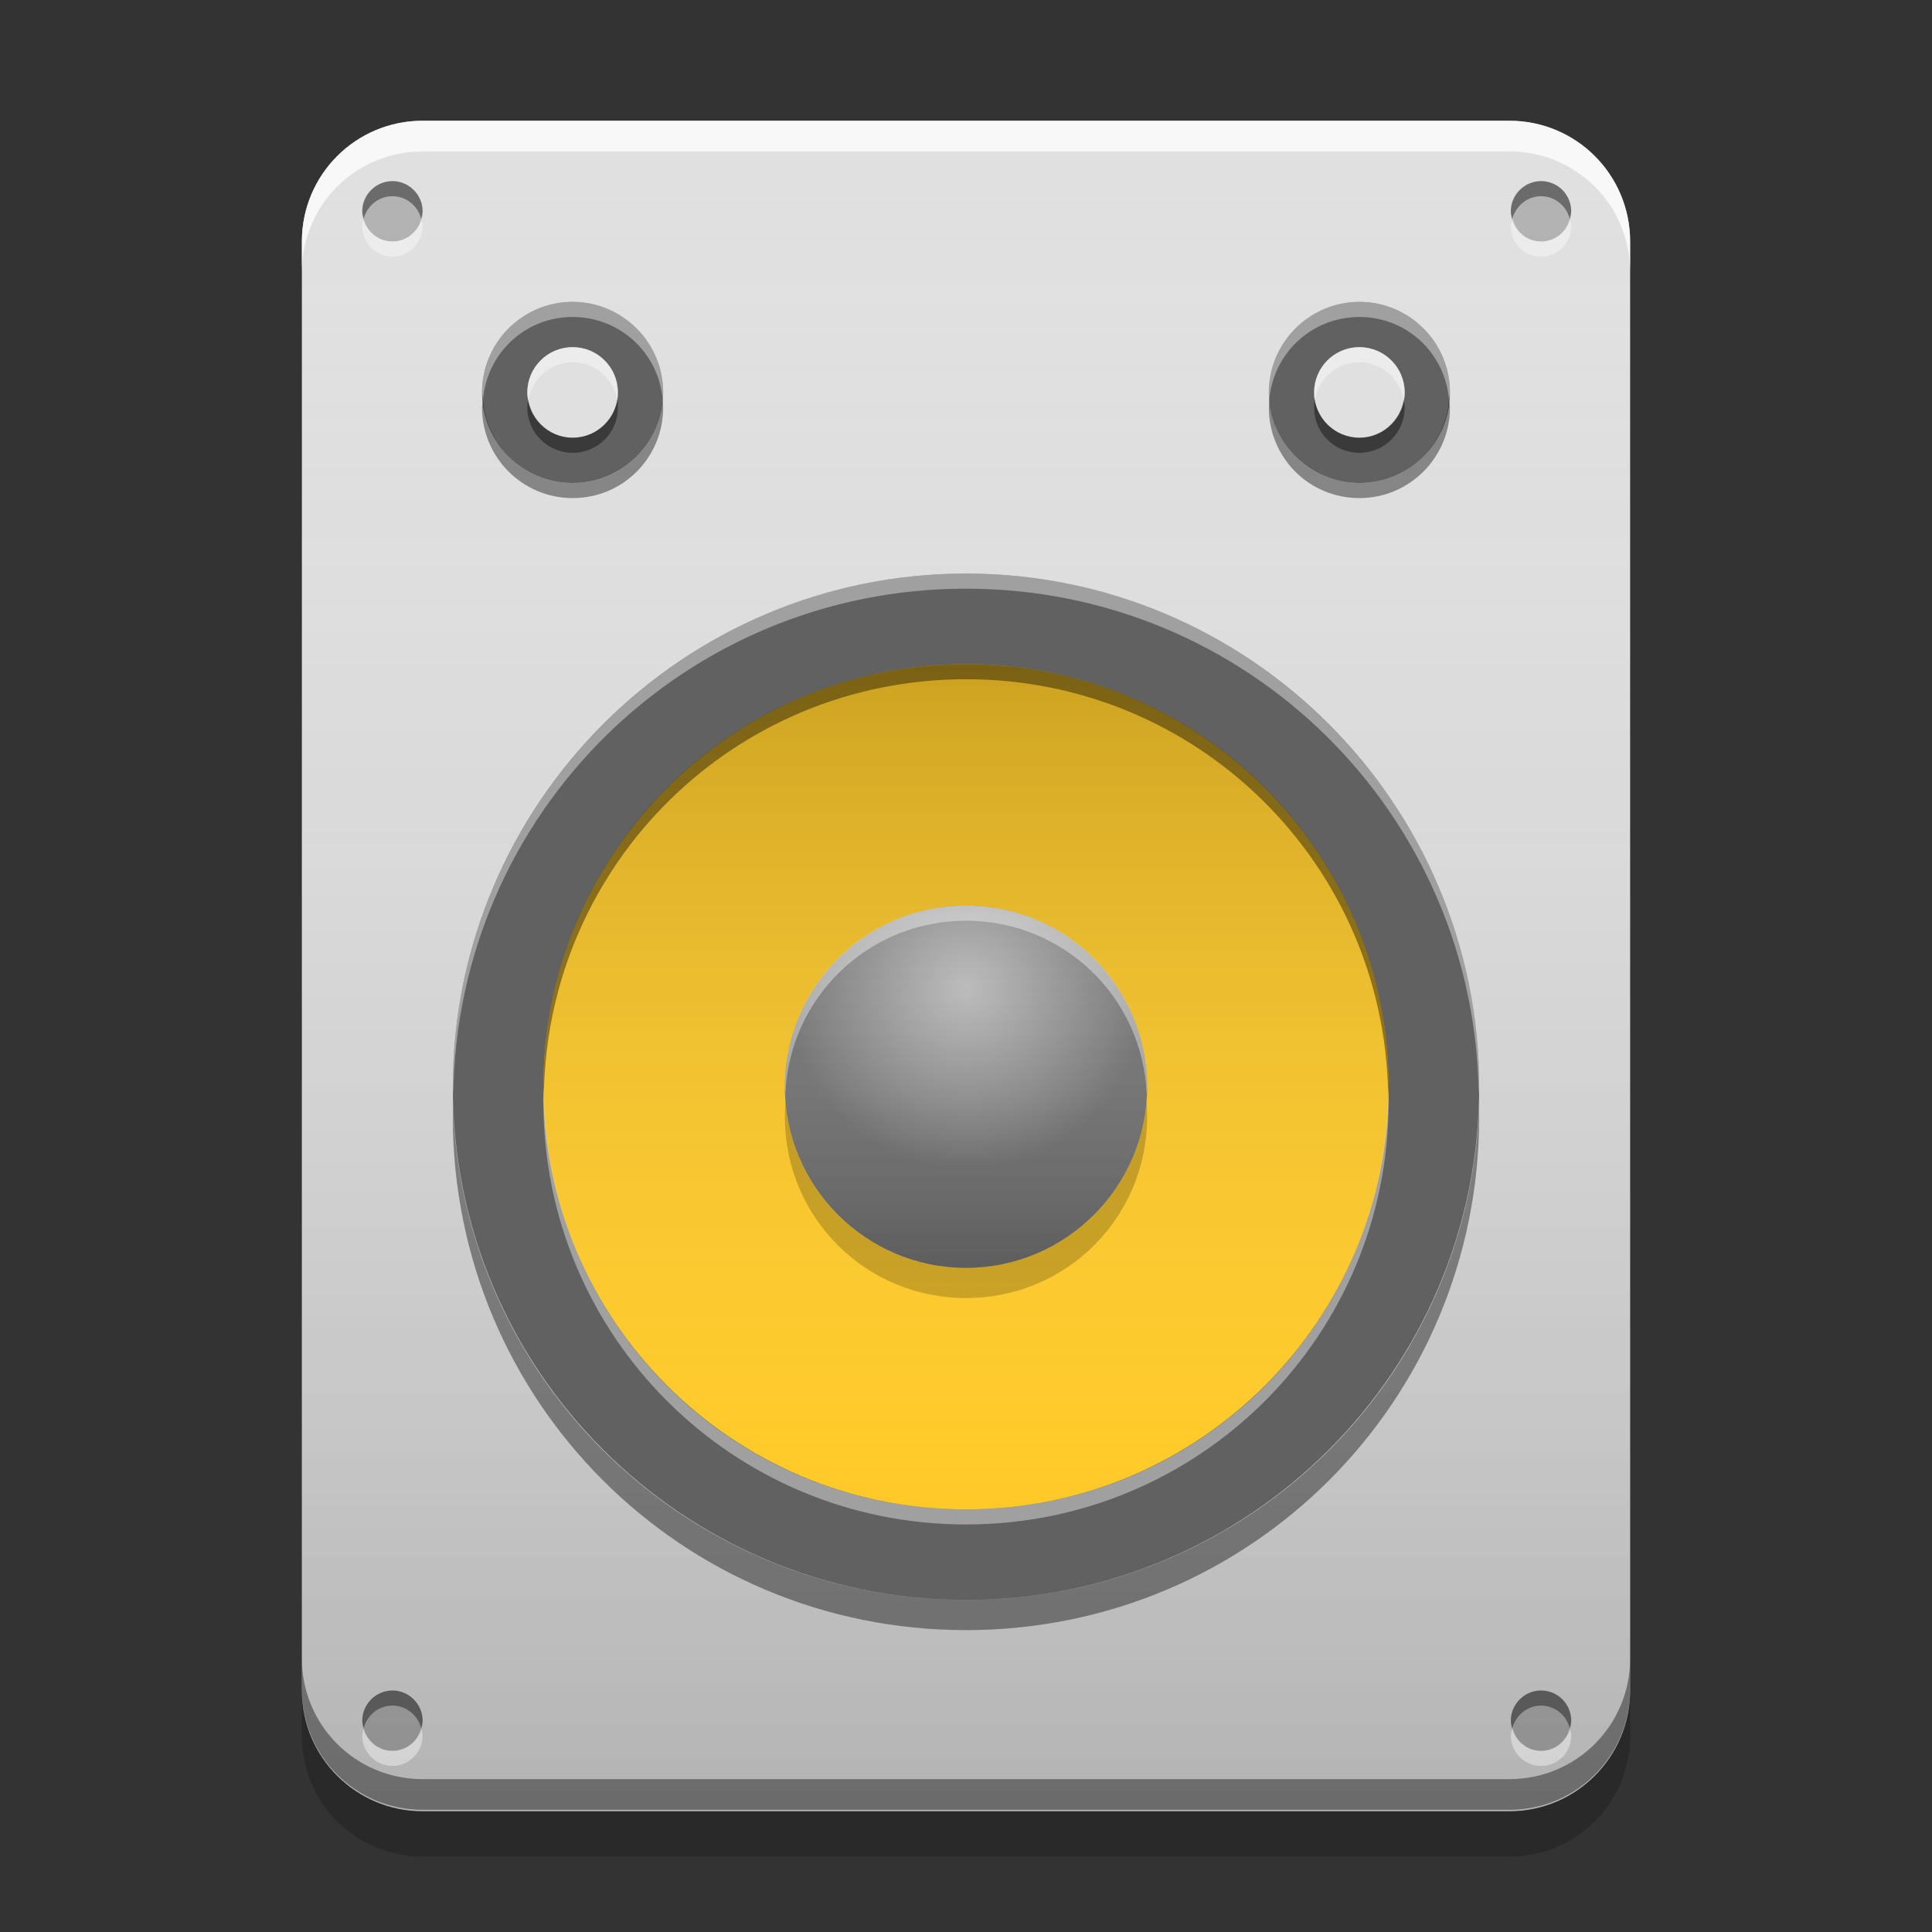 
<svg xmlns="http://www.w3.org/2000/svg" xmlns:xlink="http://www.w3.org/1999/xlink" width="16" height="16" viewBox="0 0 16 16" version="1.1">
<rect x="0" y="0" width="16" height="16" fill="#333333" stroke="none"/>
<defs>
<linearGradient id="linear0" gradientUnits="userSpaceOnUse" x1="8.467" y1="-199.125" x2="8.467" y2="-213.942" gradientTransform="matrix(0.945,0,0,0.945,0,203.15)">
<stop offset="0" style="stop-color:rgb(0%,0%,0%);stop-opacity:0.2;"/>
<stop offset="1" style="stop-color:rgb(100%,100%,100%);stop-opacity:0;"/>
</linearGradient>
<linearGradient id="linear1" gradientUnits="userSpaceOnUse" x1="8.467" y1="-211.825" x2="8.467" y2="-204.417" gradientTransform="matrix(0.945,0,0,0.945,0,205.65)">
<stop offset="0" style="stop-color:rgb(0%,0%,0%);stop-opacity:0.2;"/>
<stop offset="1" style="stop-color:rgb(100%,100%,100%);stop-opacity:0;"/>
</linearGradient>
<linearGradient id="linear2" gradientUnits="userSpaceOnUse" x1="8.467" y1="-206.533" x2="8.467" y2="-209.708" gradientTransform="matrix(0.945,0,0,0.945,0,205.65)">
<stop offset="0" style="stop-color:rgb(0%,0%,0%);stop-opacity:0.2;"/>
<stop offset="1" style="stop-color:rgb(100%,100%,100%);stop-opacity:0;"/>
</linearGradient>
<radialGradient id="radial0" gradientUnits="userSpaceOnUse" cx="8.467" cy="-207.592" fx="8.467" fy="-207.592" r="2.117" gradientTransform="matrix(0.709,0,0,0.709,2,155.362)">
<stop offset="0" style="stop-color:rgb(100%,100%,100%);stop-opacity:0.502;"/>
<stop offset="1" style="stop-color:rgb(100%,100%,100%);stop-opacity:0;"/>
</radialGradient>
</defs>
<g id="surface1">
<path style=" stroke:none;fill-rule:nonzero;fill:rgb(38.039%,38.039%,38.039%);fill-opacity:1;" d="M 8 4.5 C 10.484 4.5 12.5 6.516 12.5 9 C 12.5 11.484 10.484 13.5 8 13.5 C 5.516 13.5 3.5 11.484 3.5 9 C 3.5 6.516 5.516 4.5 8 4.5 Z M 8 4.5 "/>
<path style=" stroke:none;fill-rule:nonzero;fill:rgb(87.843%,87.843%,87.843%);fill-opacity:1;" d="M 3.5 1 L 12.5 1 C 13.051 1 13.5 1.449 13.5 2 L 13.5 14 C 13.5 14.551 13.051 15 12.5 15 L 3.5 15 C 2.949 15 2.5 14.551 2.5 14 L 2.5 2 C 2.5 1.449 2.949 1 3.5 1 Z M 3.5 1 "/>
<path style=" stroke:none;fill-rule:nonzero;fill:url(#linear0);" d="M 3.5 1 L 12.5 1 C 13.051 1 13.5 1.449 13.5 2 L 13.5 14 C 13.5 14.551 13.051 15 12.5 15 L 3.5 15 C 2.949 15 2.5 14.551 2.5 14 L 2.5 2 C 2.5 1.449 2.949 1 3.5 1 Z M 3.5 1 "/>
<path style=" stroke:none;fill-rule:nonzero;fill:rgb(38.039%,38.039%,38.039%);fill-opacity:1;" d="M 8 4.75 C 10.348 4.75 12.25 6.652 12.25 9 C 12.25 11.348 10.348 13.25 8 13.25 C 5.652 13.25 3.75 11.348 3.75 9 C 3.75 6.652 5.652 4.75 8 4.75 Z M 8 4.75 "/>
<path style=" stroke:none;fill-rule:nonzero;fill:rgb(100%,79.216%,15.686%);fill-opacity:1;" d="M 8 5.5 C 9.934 5.5 11.5 7.066 11.5 9 C 11.5 10.934 9.934 12.5 8 12.5 C 6.066 12.5 4.5 10.934 4.5 9 C 4.5 7.066 6.066 5.5 8 5.5 Z M 8 5.5 "/>
<path style=" stroke:none;fill-rule:nonzero;fill:url(#linear1);" d="M 8 5.5 C 9.934 5.5 11.5 7.066 11.5 9 C 11.5 10.934 9.934 12.5 8 12.5 C 6.066 12.5 4.5 10.934 4.5 9 C 4.5 7.066 6.066 5.5 8 5.5 Z M 8 5.5 "/>
<path style=" stroke:none;fill-rule:nonzero;fill:rgb(45.882%,45.882%,45.882%);fill-opacity:1;" d="M 8 7.5 C 8.828 7.5 9.5 8.172 9.5 9 C 9.5 9.828 8.828 10.5 8 10.5 C 7.172 10.5 6.5 9.828 6.5 9 C 6.5 8.172 7.172 7.5 8 7.5 Z M 8 7.5 "/>
<path style=" stroke:none;fill-rule:nonzero;fill:rgb(100%,100%,100%);fill-opacity:0.4;" d="M 8 7.5 C 7.168 7.5 6.5 8.168 6.5 9 C 6.5 9.02 6.504 9.043 6.504 9.062 C 6.535 8.262 7.191 7.625 8 7.625 C 8.809 7.625 9.465 8.262 9.496 9.062 C 9.496 9.043 9.5 9.02 9.5 9 C 9.5 8.168 8.832 7.5 8 7.5 Z M 8 7.5 "/>
<path style=" stroke:none;fill-rule:nonzero;fill:rgb(0%,0%,0%);fill-opacity:0.4;" d="M 8 5.5 C 6.062 5.5 4.5 7.062 4.5 9 C 4.5 9.02 4.504 9.043 4.504 9.062 C 4.535 7.152 6.082 5.625 8 5.625 C 9.918 5.625 11.465 7.152 11.496 9.062 C 11.496 9.043 11.5 9.02 11.5 9 C 11.5 7.062 9.938 5.5 8 5.5 Z M 8 5.5 "/>
<path style=" stroke:none;fill-rule:nonzero;fill:rgb(100%,100%,100%);fill-opacity:0.4;" d="M 8 12.625 C 6.062 12.625 4.5 11.062 4.5 9.125 C 4.5 9.105 4.504 9.082 4.504 9.062 C 4.535 10.973 6.082 12.5 8 12.5 C 9.918 12.5 11.465 10.973 11.496 9.062 C 11.496 9.082 11.5 9.105 11.5 9.125 C 11.5 11.062 9.938 12.625 8 12.625 Z M 8 12.625 "/>
<path style=" stroke:none;fill-rule:nonzero;fill:url(#linear2);" d="M 8 7.5 C 8.828 7.5 9.5 8.172 9.5 9 C 9.5 9.828 8.828 10.5 8 10.5 C 7.172 10.5 6.5 9.828 6.5 9 C 6.5 8.172 7.172 7.5 8 7.5 Z M 8 7.5 "/>
<path style=" stroke:none;fill-rule:nonzero;fill:rgb(38.039%,38.039%,38.039%);fill-opacity:1;" d="M 4.742 2.5 C 5.156 2.5 5.492 2.836 5.492 3.25 C 5.492 3.664 5.156 4 4.742 4 C 4.328 4 3.992 3.664 3.992 3.25 C 3.992 2.836 4.328 2.5 4.742 2.5 Z M 4.742 2.5 "/>
<path style=" stroke:none;fill-rule:nonzero;fill:rgb(38.039%,38.039%,38.039%);fill-opacity:1;" d="M 11.258 2.5 C 11.672 2.5 12.008 2.836 12.008 3.25 C 12.008 3.664 11.672 4 11.258 4 C 10.844 4 10.508 3.664 10.508 3.25 C 10.508 2.836 10.844 2.5 11.258 2.5 Z M 11.258 2.5 "/>
<path style=" stroke:none;fill-rule:nonzero;fill:rgb(0%,0%,0%);fill-opacity:0.4;" d="M 4 3.312 C 4 3.332 3.992 3.352 3.992 3.375 C 3.992 3.789 4.328 4.125 4.742 4.125 C 5.16 4.125 5.492 3.789 5.492 3.375 C 5.492 3.352 5.488 3.332 5.488 3.312 C 5.457 3.699 5.137 4 4.742 4 C 4.348 4 4.031 3.699 4 3.312 Z M 4 3.312 "/>
<path style=" stroke:none;fill-rule:nonzero;fill:rgb(100%,100%,100%);fill-opacity:0.4;" d="M 4 3.312 C 4 3.289 3.992 3.27 3.992 3.25 C 3.992 2.836 4.328 2.5 4.742 2.5 C 5.16 2.5 5.492 2.836 5.492 3.25 C 5.492 3.27 5.488 3.289 5.488 3.312 C 5.457 2.926 5.137 2.625 4.742 2.625 C 4.348 2.625 4.031 2.926 4 3.312 Z M 4 3.312 "/>
<path style=" stroke:none;fill-rule:nonzero;fill:rgb(87.843%,87.843%,87.843%);fill-opacity:1;" d="M 4.742 2.875 C 4.949 2.875 5.117 3.043 5.117 3.25 C 5.117 3.457 4.949 3.625 4.742 3.625 C 4.535 3.625 4.367 3.457 4.367 3.25 C 4.367 3.043 4.535 2.875 4.742 2.875 Z M 4.742 2.875 "/>
<path style=" stroke:none;fill-rule:nonzero;fill:rgb(100%,100%,100%);fill-opacity:0.4;" d="M 4.742 2.875 C 4.535 2.875 4.367 3.043 4.367 3.25 C 4.367 3.27 4.371 3.293 4.375 3.312 C 4.406 3.137 4.559 3 4.742 3 C 4.93 3 5.082 3.137 5.113 3.312 C 5.117 3.293 5.117 3.27 5.117 3.25 C 5.117 3.043 4.953 2.875 4.742 2.875 Z M 4.742 2.875 "/>
<path style=" stroke:none;fill-rule:nonzero;fill:rgb(0%,0%,0%);fill-opacity:0.4;" d="M 4.742 3.75 C 4.535 3.75 4.367 3.582 4.367 3.375 C 4.367 3.355 4.371 3.332 4.375 3.312 C 4.406 3.488 4.559 3.625 4.742 3.625 C 4.93 3.625 5.082 3.488 5.113 3.312 C 5.117 3.332 5.117 3.355 5.117 3.375 C 5.117 3.582 4.953 3.75 4.742 3.75 Z M 4.742 3.75 "/>
<path style=" stroke:none;fill-rule:nonzero;fill:rgb(0%,0%,0%);fill-opacity:0.4;" d="M 10.512 3.312 C 10.512 3.332 10.508 3.355 10.508 3.375 C 10.508 3.789 10.84 4.125 11.258 4.125 C 11.672 4.125 12.008 3.789 12.008 3.375 C 12.008 3.352 12 3.332 12 3.312 C 11.969 3.699 11.652 4 11.258 4 C 10.863 4 10.543 3.699 10.512 3.312 Z M 10.512 3.312 "/>
<path style=" stroke:none;fill-rule:nonzero;fill:rgb(100%,100%,100%);fill-opacity:0.4;" d="M 10.512 3.312 C 10.512 3.289 10.508 3.27 10.508 3.25 C 10.508 2.836 10.84 2.5 11.258 2.5 C 11.672 2.5 12.008 2.836 12.008 3.25 C 12.008 3.27 12 3.289 12 3.312 C 11.969 2.926 11.652 2.625 11.258 2.625 C 10.863 2.625 10.543 2.926 10.512 3.312 Z M 10.512 3.312 "/>
<path style=" stroke:none;fill-rule:nonzero;fill:rgb(87.843%,87.843%,87.843%);fill-opacity:1;" d="M 11.258 2.875 C 11.465 2.875 11.633 3.043 11.633 3.25 C 11.633 3.457 11.465 3.625 11.258 3.625 C 11.051 3.625 10.883 3.457 10.883 3.25 C 10.883 3.043 11.051 2.875 11.258 2.875 Z M 11.258 2.875 "/>
<path style=" stroke:none;fill-rule:nonzero;fill:rgb(100%,100%,100%);fill-opacity:0.4;" d="M 11.258 2.875 C 11.047 2.875 10.883 3.043 10.883 3.25 C 10.883 3.27 10.883 3.293 10.887 3.312 C 10.918 3.137 11.07 3 11.258 3 C 11.441 3 11.594 3.137 11.625 3.312 C 11.629 3.293 11.633 3.27 11.633 3.25 C 11.633 3.043 11.465 2.875 11.258 2.875 Z M 11.258 2.875 "/>
<path style=" stroke:none;fill-rule:nonzero;fill:rgb(0%,0%,0%);fill-opacity:0.4;" d="M 11.258 3.75 C 11.047 3.75 10.883 3.582 10.883 3.375 C 10.883 3.355 10.883 3.332 10.887 3.312 C 10.918 3.488 11.07 3.625 11.258 3.625 C 11.441 3.625 11.594 3.488 11.625 3.312 C 11.629 3.332 11.633 3.355 11.633 3.375 C 11.633 3.582 11.465 3.75 11.258 3.75 Z M 11.258 3.75 "/>
<path style=" stroke:none;fill-rule:nonzero;fill:rgb(0%,0%,0%);fill-opacity:0.2;" d="M 3.25 1.5 C 3.387 1.5 3.5 1.613 3.5 1.75 C 3.5 1.887 3.387 2 3.25 2 C 3.113 2 3 1.887 3 1.75 C 3 1.613 3.113 1.5 3.25 1.5 Z M 3.25 1.5 "/>
<path style=" stroke:none;fill-rule:nonzero;fill:rgb(0%,0%,0%);fill-opacity:0.4;" d="M 3.25 1.5 C 3.113 1.5 3 1.613 3 1.75 C 3 1.773 3.008 1.793 3.012 1.812 C 3.039 1.707 3.133 1.625 3.25 1.625 C 3.367 1.625 3.461 1.707 3.488 1.812 C 3.492 1.793 3.5 1.773 3.5 1.75 C 3.5 1.613 3.387 1.5 3.25 1.5 Z M 3.25 1.5 "/>
<path style=" stroke:none;fill-rule:nonzero;fill:rgb(100%,100%,100%);fill-opacity:0.4;" d="M 3.25 2.125 C 3.113 2.125 3 2.012 3 1.875 C 3 1.852 3.008 1.832 3.012 1.812 C 3.039 1.918 3.133 2 3.25 2 C 3.367 2 3.461 1.918 3.488 1.812 C 3.492 1.832 3.5 1.852 3.5 1.875 C 3.5 2.012 3.387 2.125 3.25 2.125 Z M 3.25 2.125 "/>
<path style=" stroke:none;fill-rule:nonzero;fill:rgb(0%,0%,0%);fill-opacity:0.2;" d="M 12.762 1.5 C 12.902 1.5 13.012 1.613 13.012 1.75 C 13.012 1.887 12.902 2 12.762 2 C 12.625 2 12.512 1.887 12.512 1.75 C 12.512 1.613 12.625 1.5 12.762 1.5 Z M 12.762 1.5 "/>
<path style=" stroke:none;fill-rule:nonzero;fill:rgb(0%,0%,0%);fill-opacity:0.4;" d="M 12.762 1.5 C 12.625 1.5 12.512 1.613 12.512 1.75 C 12.512 1.773 12.52 1.793 12.523 1.812 C 12.555 1.707 12.645 1.625 12.762 1.625 C 12.879 1.625 12.973 1.707 13 1.812 C 13.004 1.793 13.012 1.773 13.012 1.75 C 13.012 1.613 12.902 1.5 12.762 1.5 Z M 12.762 1.5 "/>
<path style=" stroke:none;fill-rule:nonzero;fill:rgb(100%,100%,100%);fill-opacity:0.4;" d="M 12.762 2.125 C 12.625 2.125 12.512 2.012 12.512 1.875 C 12.512 1.852 12.52 1.832 12.527 1.812 C 12.555 1.918 12.645 2 12.762 2 C 12.879 2 12.973 1.918 13 1.812 C 13.004 1.832 13.012 1.852 13.012 1.875 C 13.012 2.012 12.902 2.125 12.762 2.125 Z M 12.762 2.125 "/>
<path style=" stroke:none;fill-rule:nonzero;fill:rgb(0%,0%,0%);fill-opacity:0.2;" d="M 3.25 14 C 3.387 14 3.5 14.113 3.5 14.25 C 3.5 14.387 3.387 14.5 3.25 14.5 C 3.113 14.5 3 14.387 3 14.25 C 3 14.113 3.113 14 3.25 14 Z M 3.25 14 "/>
<path style=" stroke:none;fill-rule:nonzero;fill:rgb(0%,0%,0%);fill-opacity:0.4;" d="M 3.25 14 C 3.113 14 3 14.113 3 14.25 C 3 14.273 3.008 14.293 3.012 14.312 C 3.039 14.207 3.133 14.125 3.25 14.125 C 3.367 14.125 3.461 14.207 3.488 14.312 C 3.492 14.293 3.5 14.273 3.5 14.25 C 3.5 14.113 3.387 14 3.25 14 Z M 3.25 14 "/>
<path style=" stroke:none;fill-rule:nonzero;fill:rgb(100%,100%,100%);fill-opacity:0.4;" d="M 3.25 14.625 C 3.113 14.625 3 14.512 3 14.375 C 3 14.352 3.008 14.332 3.012 14.312 C 3.039 14.418 3.133 14.5 3.25 14.5 C 3.367 14.5 3.461 14.418 3.488 14.312 C 3.492 14.332 3.5 14.352 3.5 14.375 C 3.5 14.512 3.387 14.625 3.25 14.625 Z M 3.25 14.625 "/>
<path style=" stroke:none;fill-rule:nonzero;fill:rgb(0%,0%,0%);fill-opacity:0.2;" d="M 12.762 14 C 12.902 14 13.012 14.113 13.012 14.25 C 13.012 14.387 12.902 14.5 12.762 14.5 C 12.625 14.5 12.512 14.387 12.512 14.25 C 12.512 14.113 12.625 14 12.762 14 Z M 12.762 14 "/>
<path style=" stroke:none;fill-rule:nonzero;fill:rgb(0%,0%,0%);fill-opacity:0.4;" d="M 12.762 14 C 12.625 14 12.512 14.113 12.512 14.25 C 12.512 14.273 12.52 14.293 12.523 14.312 C 12.555 14.207 12.645 14.125 12.762 14.125 C 12.879 14.125 12.973 14.207 13 14.312 C 13.004 14.293 13.012 14.273 13.012 14.25 C 13.012 14.113 12.902 14 12.762 14 Z M 12.762 14 "/>
<path style=" stroke:none;fill-rule:nonzero;fill:rgb(100%,100%,100%);fill-opacity:0.4;" d="M 12.762 14.625 C 12.625 14.625 12.512 14.512 12.512 14.375 C 12.512 14.352 12.52 14.332 12.527 14.312 C 12.555 14.418 12.645 14.5 12.762 14.5 C 12.879 14.5 12.973 14.418 13 14.312 C 13.004 14.332 13.012 14.352 13.012 14.375 C 13.012 14.512 12.902 14.625 12.762 14.625 Z M 12.762 14.625 "/>
<path style=" stroke:none;fill-rule:nonzero;fill:rgb(100%,100%,100%);fill-opacity:0.4;" d="M 8 4.75 C 5.645 4.75 3.75 6.645 3.75 9 C 3.75 9.02 3.754 9.043 3.754 9.062 C 3.785 6.738 5.668 4.875 8 4.875 C 10.332 4.875 12.215 6.738 12.246 9.062 C 12.246 9.043 12.25 9.02 12.25 9 C 12.25 6.645 10.355 4.75 8 4.75 Z M 8 4.75 "/>
<path style=" stroke:none;fill-rule:nonzero;fill:rgb(0%,0%,0%);fill-opacity:0.4;" d="M 3.75 9.125 C 3.75 9.168 3.75 9.207 3.75 9.25 C 3.75 11.605 5.645 13.5 8 13.5 C 10.355 13.5 12.25 11.605 12.25 9.25 C 12.25 9.207 12.25 9.168 12.25 9.125 C 12.184 11.422 10.312 13.25 8 13.25 C 5.688 13.25 3.816 11.422 3.75 9.125 Z M 3.75 9.125 "/>
<path style=" stroke:none;fill-rule:nonzero;fill:rgb(0%,0%,0%);fill-opacity:0.2;" d="M 6.504 9.125 C 6.504 9.168 6.5 9.207 6.5 9.25 C 6.5 10.082 7.168 10.75 8 10.75 C 8.832 10.75 9.5 10.082 9.5 9.25 C 9.5 9.207 9.496 9.168 9.496 9.125 C 9.43 9.898 8.789 10.5 8 10.5 C 7.211 10.5 6.57 9.898 6.504 9.125 Z M 6.504 9.125 "/>
<path style=" stroke:none;fill-rule:nonzero;fill:rgb(99.216%,99.216%,99.216%);fill-opacity:0.8;" d="M 3.5 1 C 2.945 1 2.5 1.445 2.5 2 L 2.5 2.254 C 2.5 1.699 2.945 1.254 3.5 1.254 L 12.5 1.254 C 13.055 1.254 13.5 1.699 13.5 2.254 L 13.5 2 C 13.5 1.445 13.055 1 12.5 1 Z M 3.5 1 "/>
<path style=" stroke:none;fill-rule:nonzero;fill:rgb(0%,0%,0%);fill-opacity:0.4;" d="M 3.5 14.988 C 2.945 14.988 2.5 14.543 2.5 13.988 L 2.5 13.734 C 2.5 14.289 2.945 14.734 3.5 14.734 L 12.5 14.734 C 13.055 14.734 13.5 14.289 13.5 13.734 L 13.5 13.988 C 13.5 14.543 13.055 14.988 12.5 14.988 Z M 3.5 14.988 "/>
<path style=" stroke:none;fill-rule:nonzero;fill:rgb(0%,0%,0%);fill-opacity:0.2;" d="M 2.5 14 L 2.5 14.375 C 2.5 14.93 2.945 15.375 3.5 15.375 L 12.5 15.375 C 13.055 15.375 13.5 14.93 13.5 14.375 L 13.5 14 C 13.5 14.555 13.055 15 12.5 15 L 3.5 15 C 2.945 15 2.5 14.555 2.5 14 Z M 2.5 14 "/>
<path style=" stroke:none;fill-rule:nonzero;fill:url(#radial0);" d="M 8 7.5 C 8.828 7.5 9.5 8.172 9.5 9 C 9.5 9.828 8.828 10.5 8 10.5 C 7.172 10.5 6.5 9.828 6.5 9 C 6.5 8.172 7.172 7.5 8 7.5 Z M 8 7.5 "/>
</g>
</svg>
